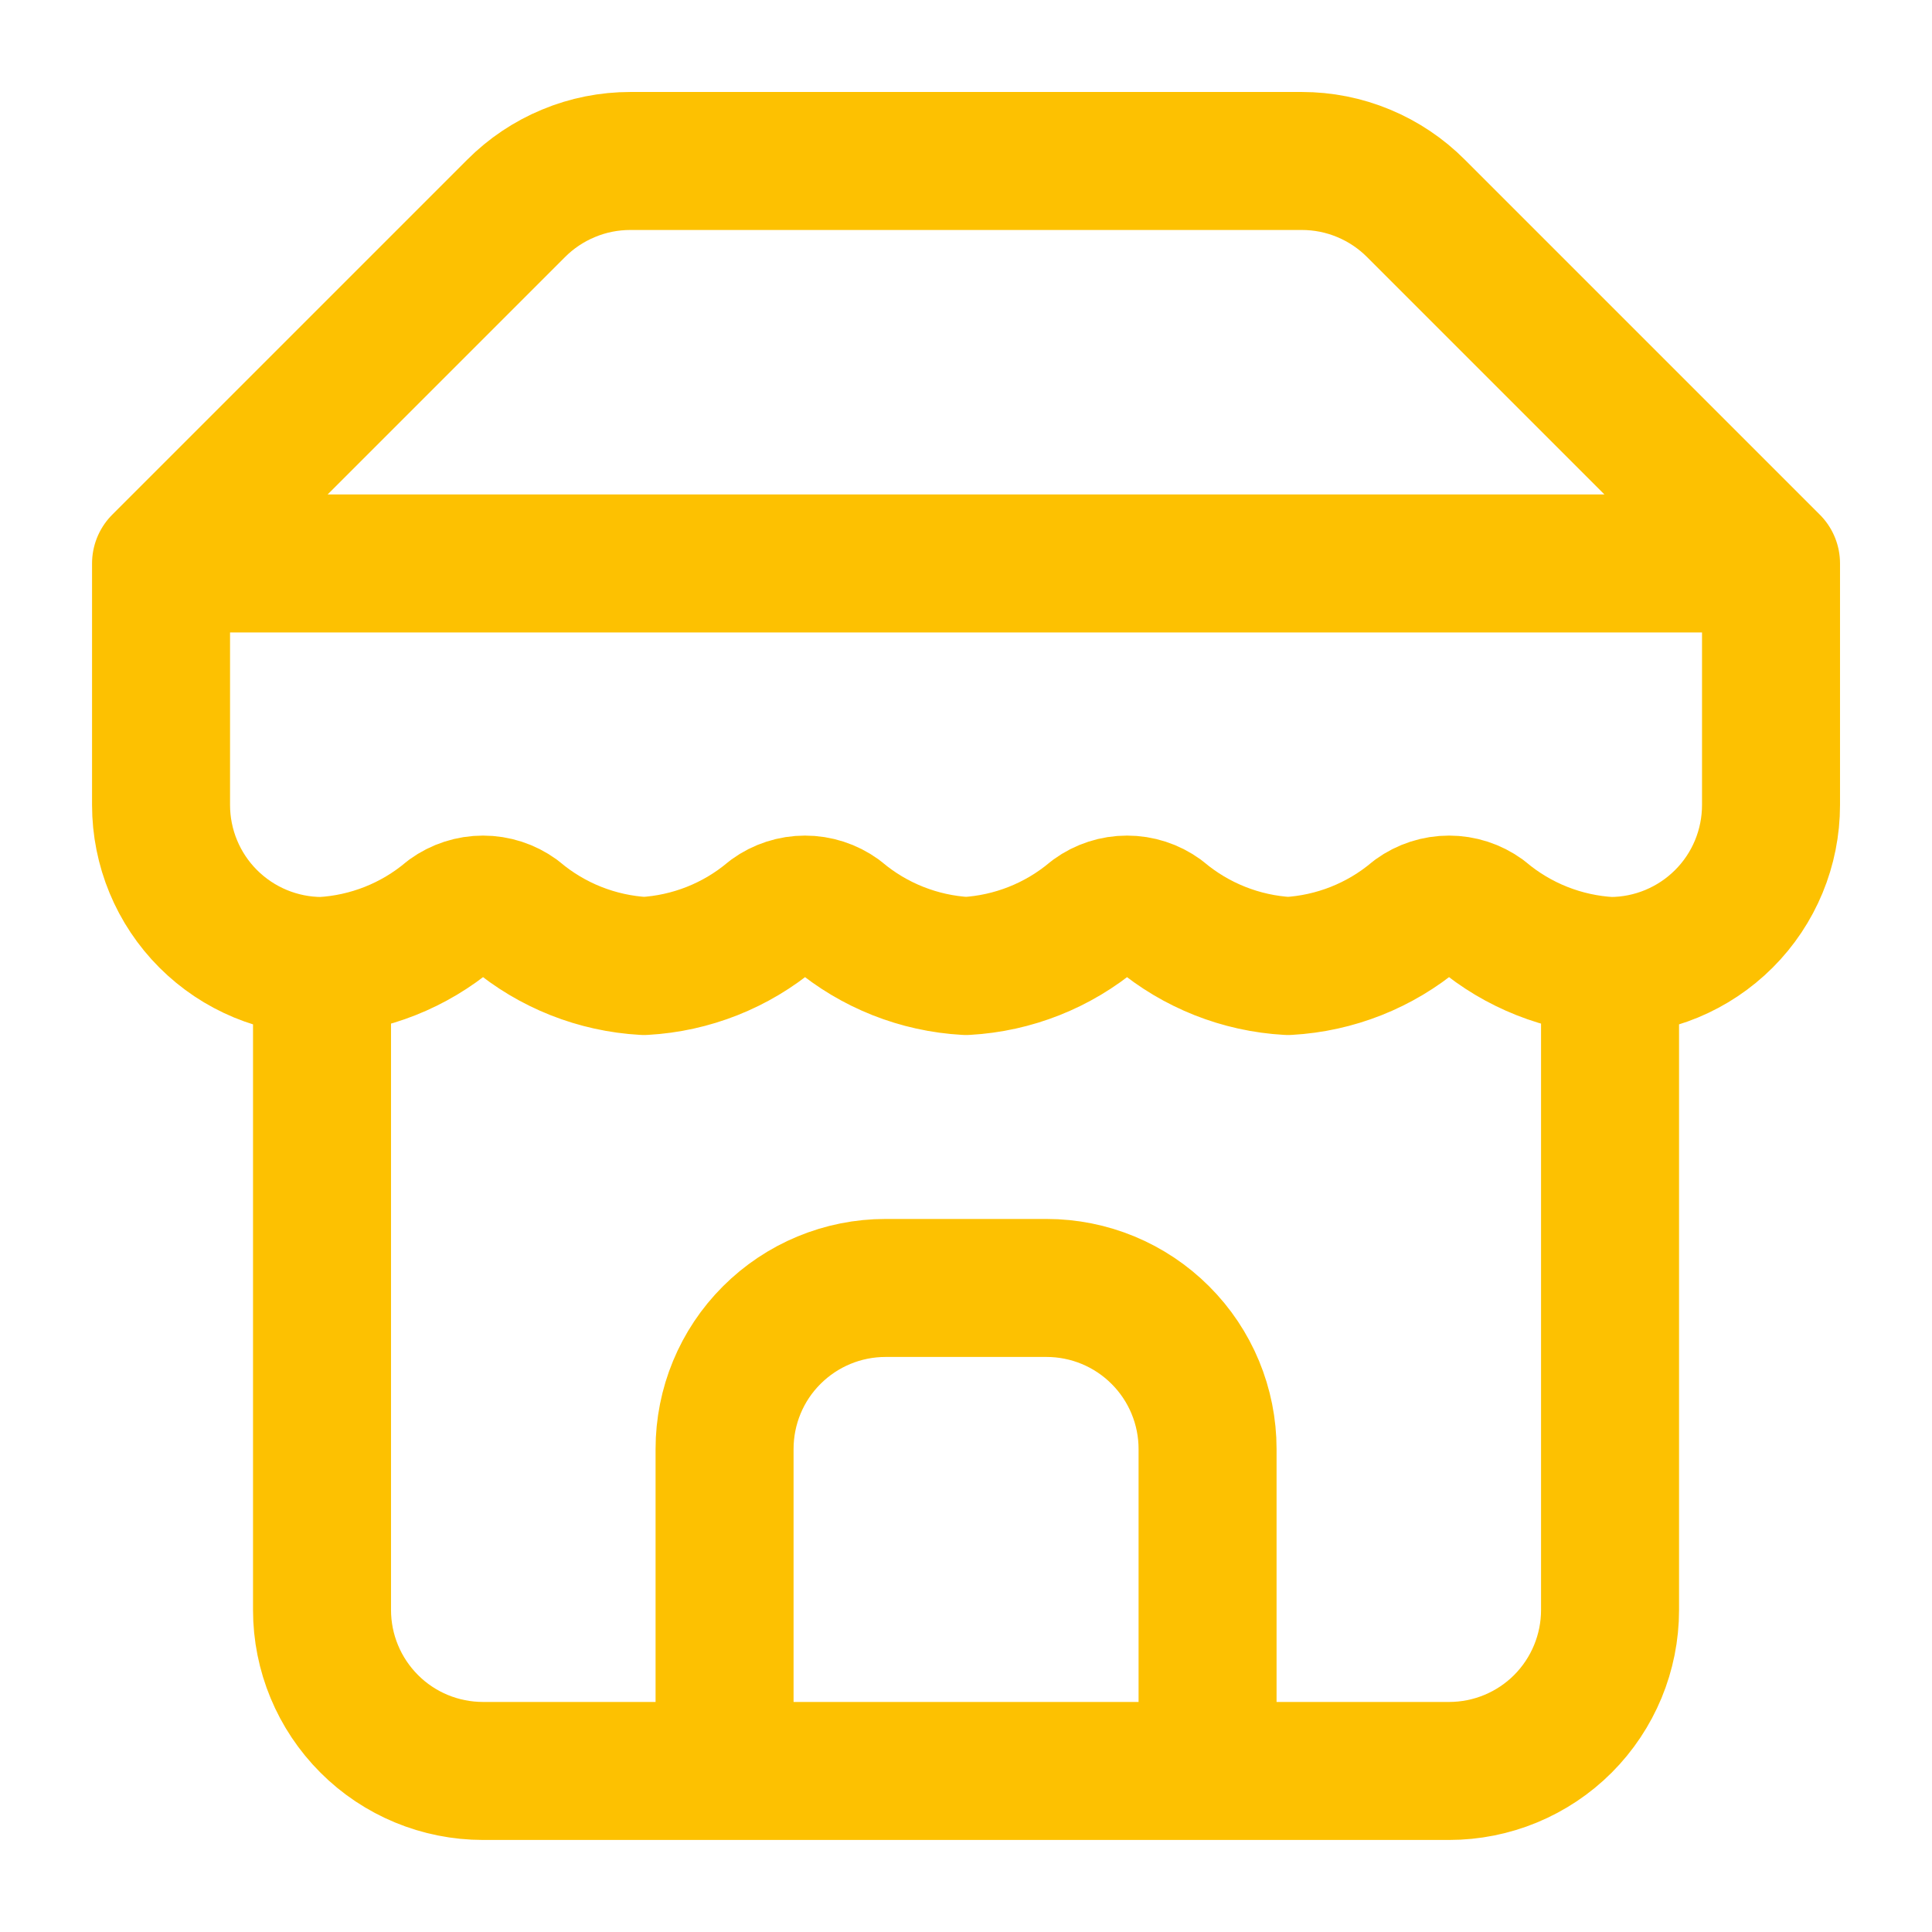 <svg width="28" height="28" viewBox="0 0 28 28" fill="none" xmlns="http://www.w3.org/2000/svg">
<path d="M2.334 8.166L7.479 3.021C7.696 2.803 7.954 2.63 8.239 2.512C8.523 2.393 8.828 2.333 9.136 2.333H18.866C19.174 2.333 19.478 2.393 19.763 2.512C20.047 2.63 20.305 2.803 20.522 3.021L25.667 8.166M2.334 8.166H25.667M2.334 8.166V11.666C2.334 12.285 2.58 12.879 3.017 13.316C3.455 13.754 4.048 14 4.667 14M25.667 8.166V11.666C25.667 12.285 25.422 12.879 24.984 13.316C24.546 13.754 23.953 14 23.334 14M4.667 14V23.333C4.667 23.952 4.913 24.545 5.351 24.983C5.788 25.421 6.382 25.666 7.001 25.666H21.001C21.619 25.666 22.213 25.421 22.651 24.983C23.088 24.545 23.334 23.952 23.334 23.333V14M4.667 14C5.349 13.962 6 13.704 6.522 13.265C6.662 13.164 6.829 13.11 7.001 13.11C7.172 13.11 7.34 13.164 7.479 13.265C8.001 13.704 8.652 13.962 9.334 14C10.016 13.962 10.667 13.704 11.189 13.265C11.328 13.164 11.496 13.11 11.667 13.11C11.839 13.11 12.006 13.164 12.146 13.265C12.668 13.704 13.319 13.962 14.001 14C14.682 13.962 15.333 13.704 15.856 13.265C15.995 13.164 16.162 13.11 16.334 13.11C16.506 13.11 16.673 13.164 16.812 13.265C17.335 13.704 17.986 13.962 18.667 14C19.349 13.962 20 13.704 20.522 13.265C20.662 13.164 20.829 13.11 21.001 13.11C21.172 13.11 21.34 13.164 21.479 13.265C22.001 13.704 22.652 13.962 23.334 14M17.501 25.666V21C17.501 20.381 17.255 19.787 16.817 19.35C16.38 18.912 15.786 18.666 15.167 18.666H12.834C12.215 18.666 11.622 18.912 11.184 19.35C10.746 19.787 10.501 20.381 10.501 21V25.666" stroke="#FDC101" stroke-width="2" stroke-linecap="round" stroke-linejoin="round"/>
</svg>
